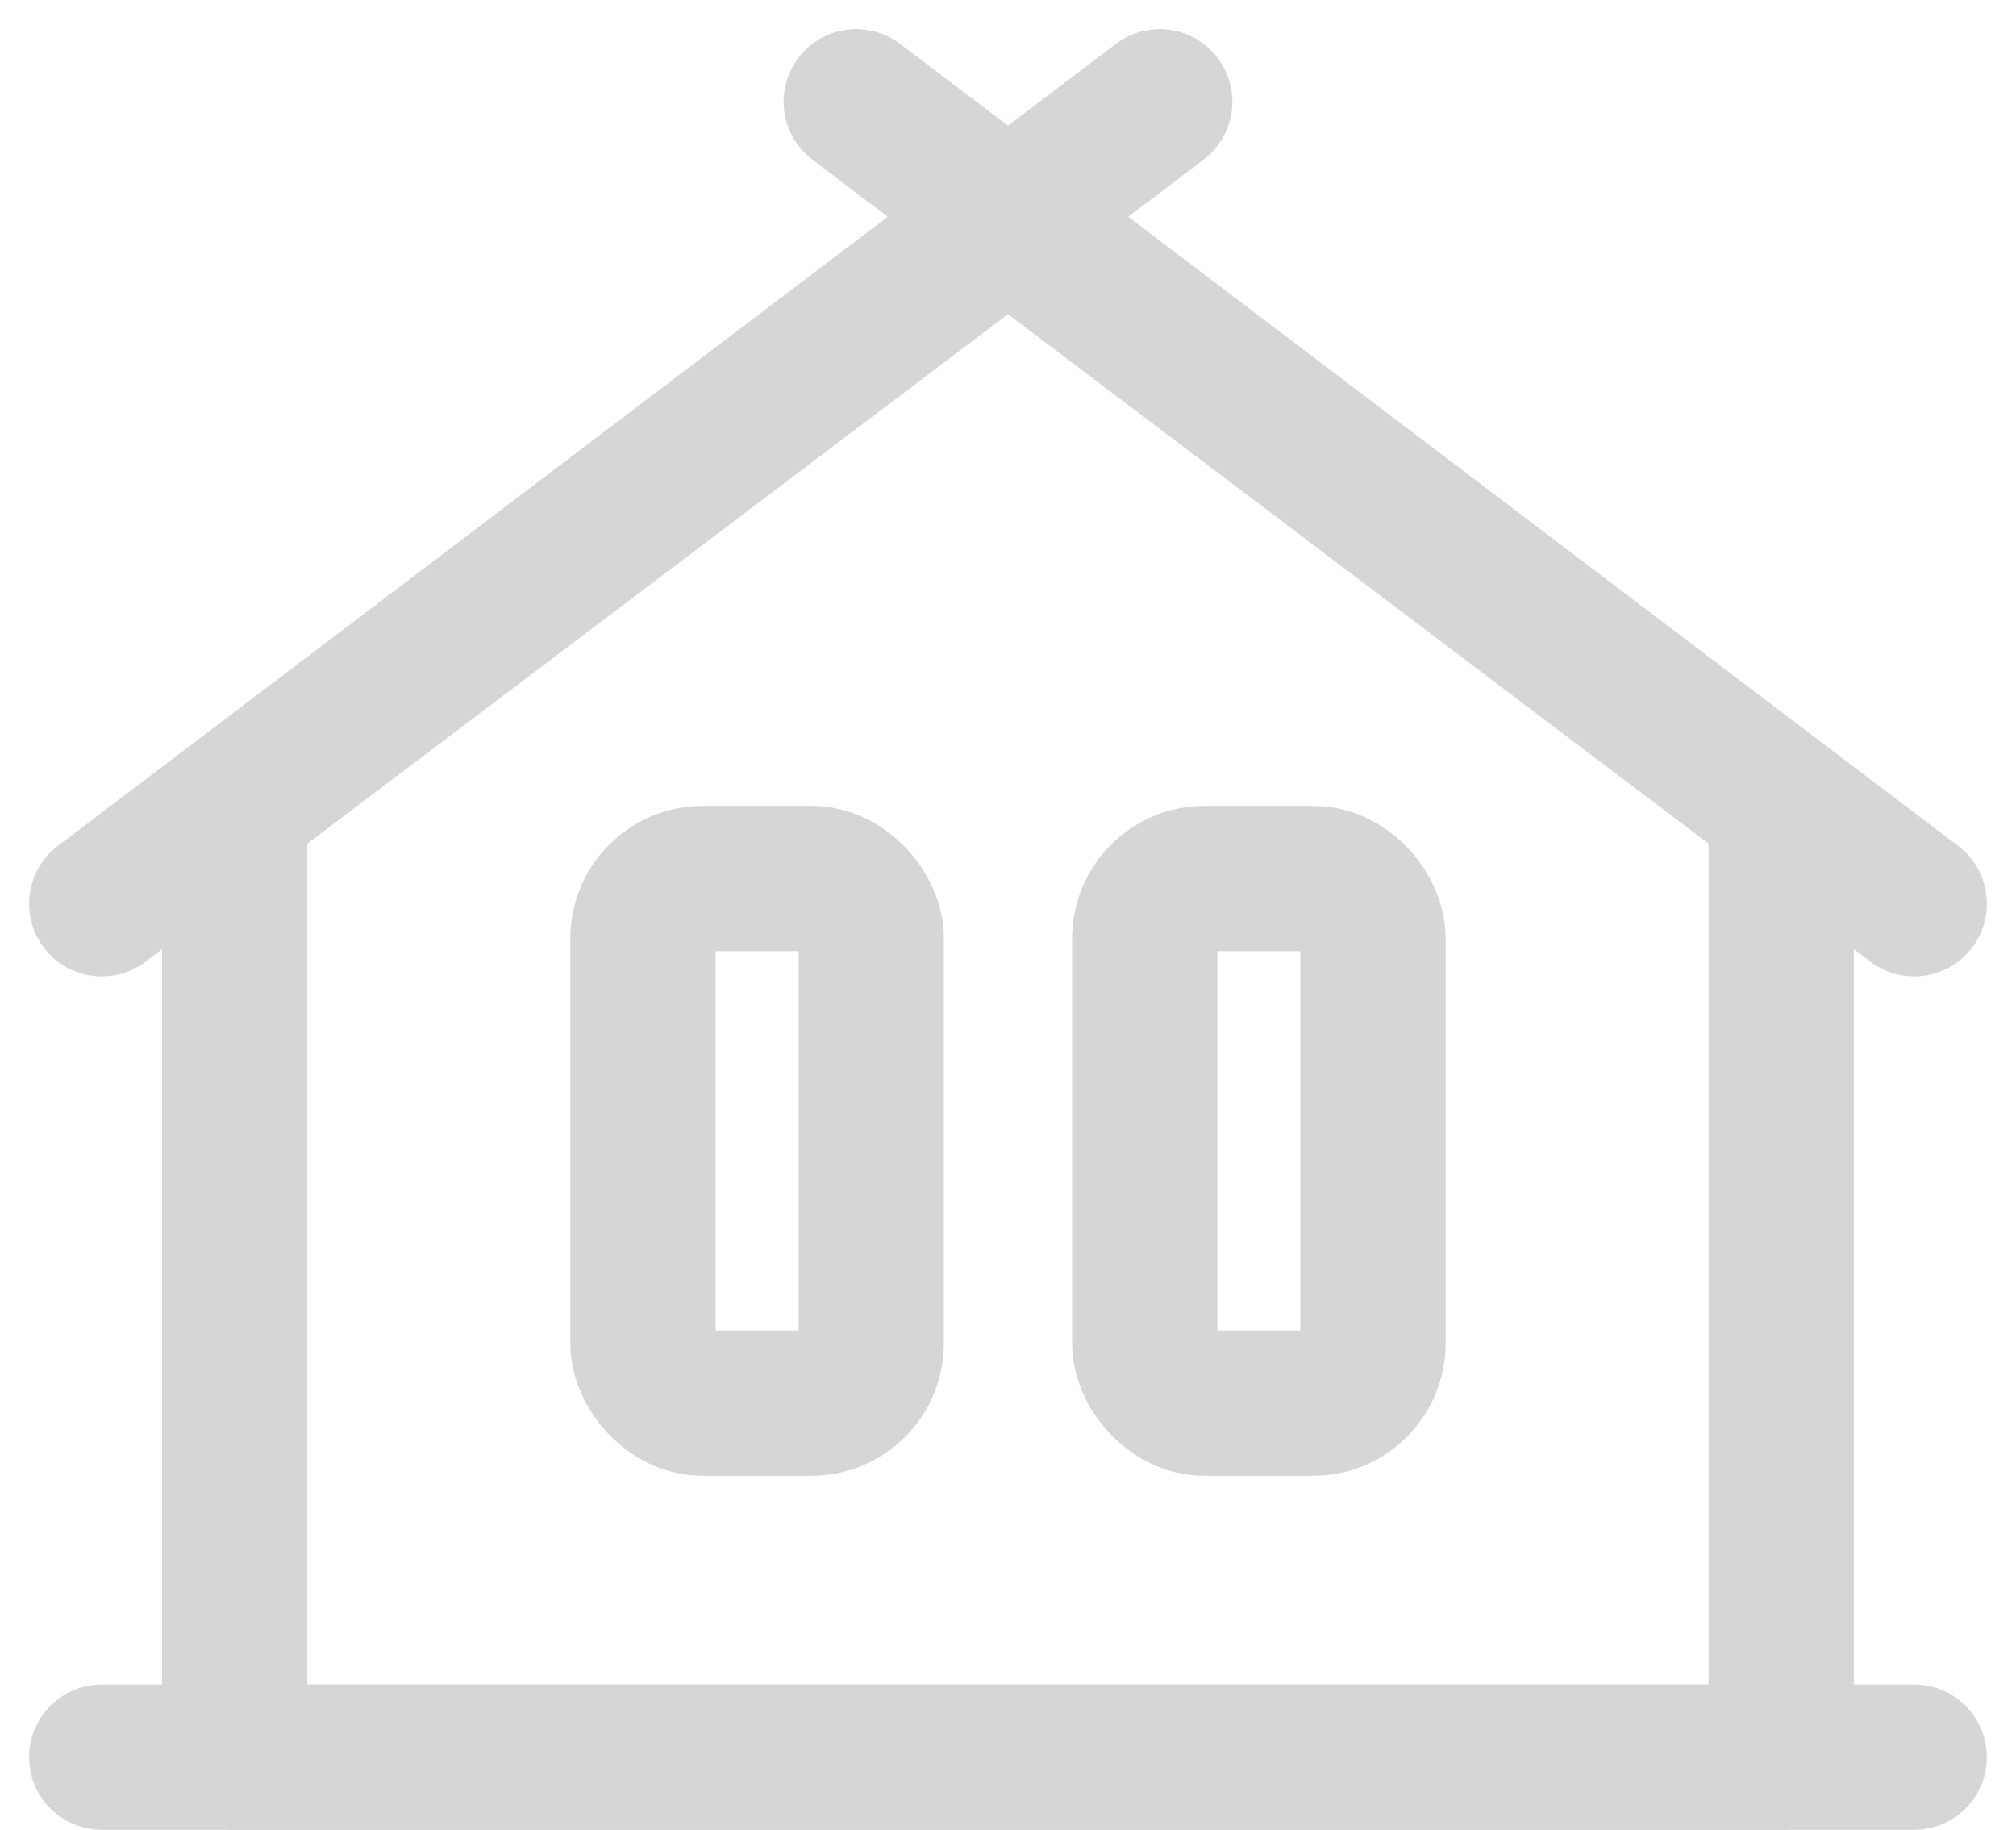 <svg xmlns="http://www.w3.org/2000/svg" width="48.579" height="44.087" viewBox="0 0 48.579 44.087">
  <g id="그룹_1045" data-name="그룹 1045" transform="translate(-673.293 -1013.744)">
    <g id="그룹_1044" data-name="그룹 1044">
      <line id="선_24" data-name="선 24" x1="25.495" y2="19.324" transform="translate(675.744 1016.195)" fill="none" stroke="#d6d6d6" stroke-linecap="round" stroke-linejoin="round" stroke-width="3.5"/>
      <line id="선_25" data-name="선 25" x2="25.495" y2="19.324" transform="translate(693.925 1016.195)" fill="none" stroke="#d6d6d6" stroke-linecap="round" stroke-linejoin="round" stroke-width="3.5"/>
    </g>
    <path id="패스_176" data-name="패스 176" d="M697.754,1019.25v-.259l-.172.13-.172-.13v.259L678.948,1033.2v22.883h37.267V1033.2Z" fill="none" stroke="#d6d6d6" stroke-linecap="round" stroke-linejoin="round" stroke-width="3.5"/>
    <line id="선_26" data-name="선 26" x2="43.676" transform="translate(675.744 1056.08)" fill="none" stroke="#d6d6d6" stroke-linecap="round" stroke-linejoin="round" stroke-width="3.5"/>
    <rect id="사각형_562" data-name="사각형 562" width="5.501" height="12.641" rx="1.444" transform="translate(688.786 1034.91)" stroke-width="3.5" stroke="#d6d6d6" stroke-linecap="round" stroke-linejoin="round" fill="none"/>
    <rect id="사각형_563" data-name="사각형 563" width="5.501" height="12.641" rx="1.444" transform="translate(700.877 1034.91)" stroke-width="3.5" stroke="#d6d6d6" stroke-linecap="round" stroke-linejoin="round" fill="none"/>
  </g>
</svg>
